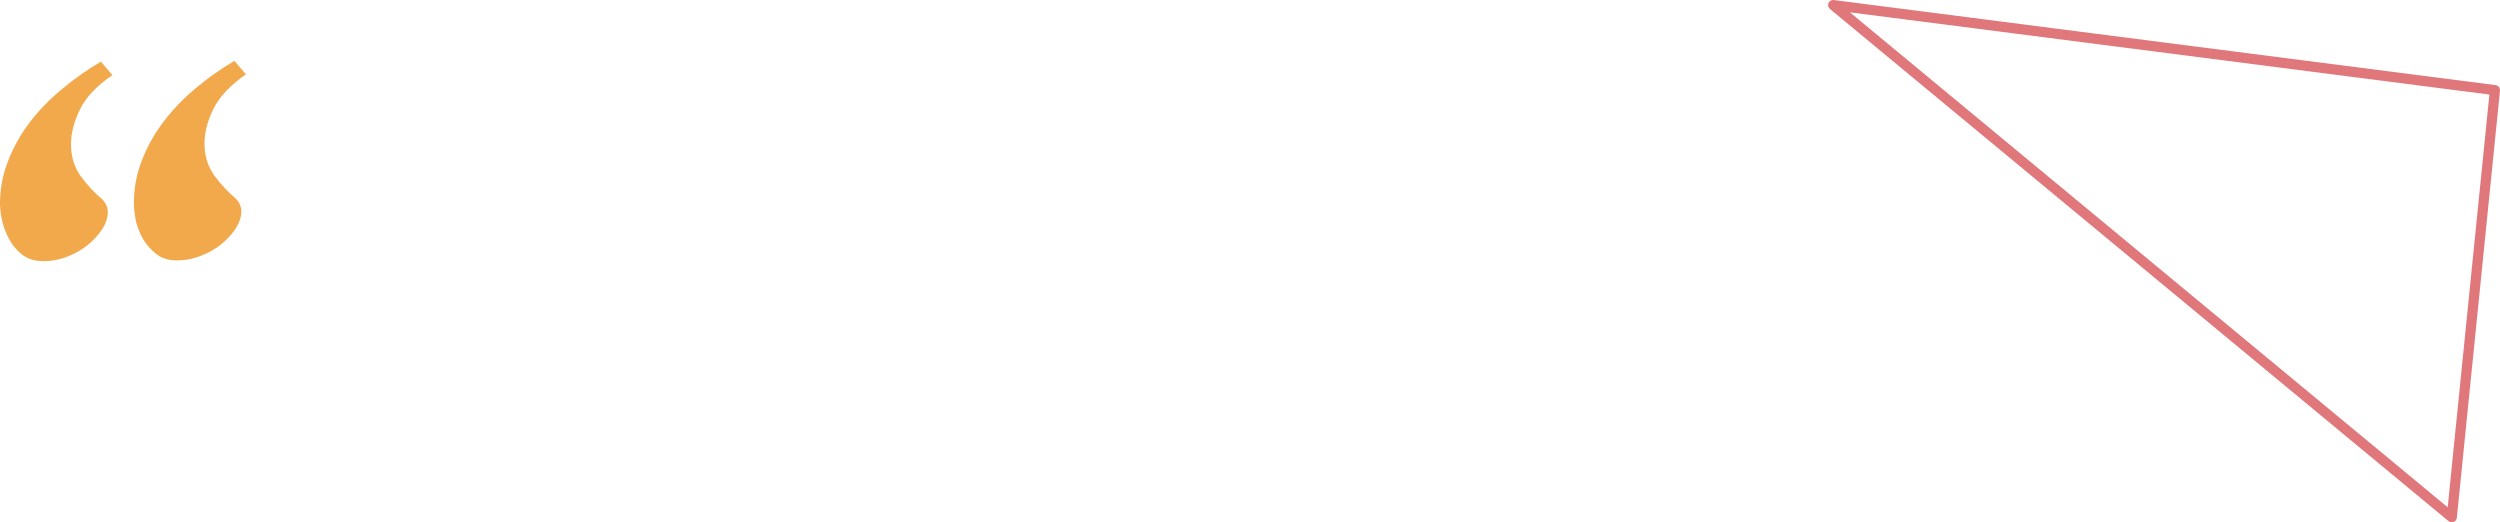 <svg width="986" height="206" viewBox="0 0 986 206" fill="none" xmlns="http://www.w3.org/2000/svg">
                    <path fill-rule="evenodd" clip-rule="evenodd" d="M723 2L966.986 204L984 35.552L723 2Z" stroke="#E0777B" stroke-width="4" stroke-miterlimit="10" stroke-linecap="round" stroke-linejoin="round"></path>
                    <path d="M44.339 29.621C38.084 33.875 33.796 38.433 31.476 43.294C29.155 48.054 27.995 52.612 27.995 56.967C27.995 61.626 29.256 65.779 31.779 69.425C34.401 72.97 37.277 76.059 40.404 78.692C41.816 80.212 42.523 81.883 42.523 83.706C42.523 85.833 41.816 88.01 40.404 90.239C38.992 92.467 37.125 94.543 34.805 96.467C32.485 98.392 29.761 99.962 26.633 101.177C23.607 102.392 20.429 103 17.1 103C13.872 103 11.148 102.19 8.928 100.569C6.81 98.949 5.095 96.974 3.783 94.644C2.472 92.315 1.513 89.884 0.908 87.352C0.303 84.719 0 82.389 0 80.364C0 74.489 1.059 68.868 3.178 63.5C5.296 58.031 8.172 52.916 11.803 48.156C15.435 43.395 19.672 39.04 24.515 35.09C29.357 31.039 34.452 27.444 39.799 24.304L44.339 29.621ZM97 29.317C90.846 33.571 86.558 38.129 84.137 42.99C81.817 47.751 80.657 52.308 80.657 56.663C80.657 61.322 81.918 65.475 84.44 69.121C87.063 72.666 89.938 75.755 93.066 78.388C94.478 79.908 95.184 81.579 95.184 83.402C95.184 85.529 94.478 87.706 93.066 89.935C91.653 92.163 89.787 94.239 87.466 96.163C85.146 98.088 82.422 99.658 79.295 100.873C76.268 102.088 73.091 102.696 69.761 102.696C66.533 102.696 63.86 101.886 61.741 100.265C59.623 98.645 57.857 96.67 56.445 94.34C55.133 92.011 54.175 89.58 53.569 87.048C53.065 84.415 52.813 82.085 52.813 80.06C52.813 74.185 53.872 68.564 55.991 63.196C58.109 57.727 60.984 52.612 64.616 47.852C68.248 43.092 72.435 38.736 77.176 34.786C82.019 30.735 87.113 27.14 92.46 24L97 29.317Z" fill="#F2A94C"></path>
                    </svg>